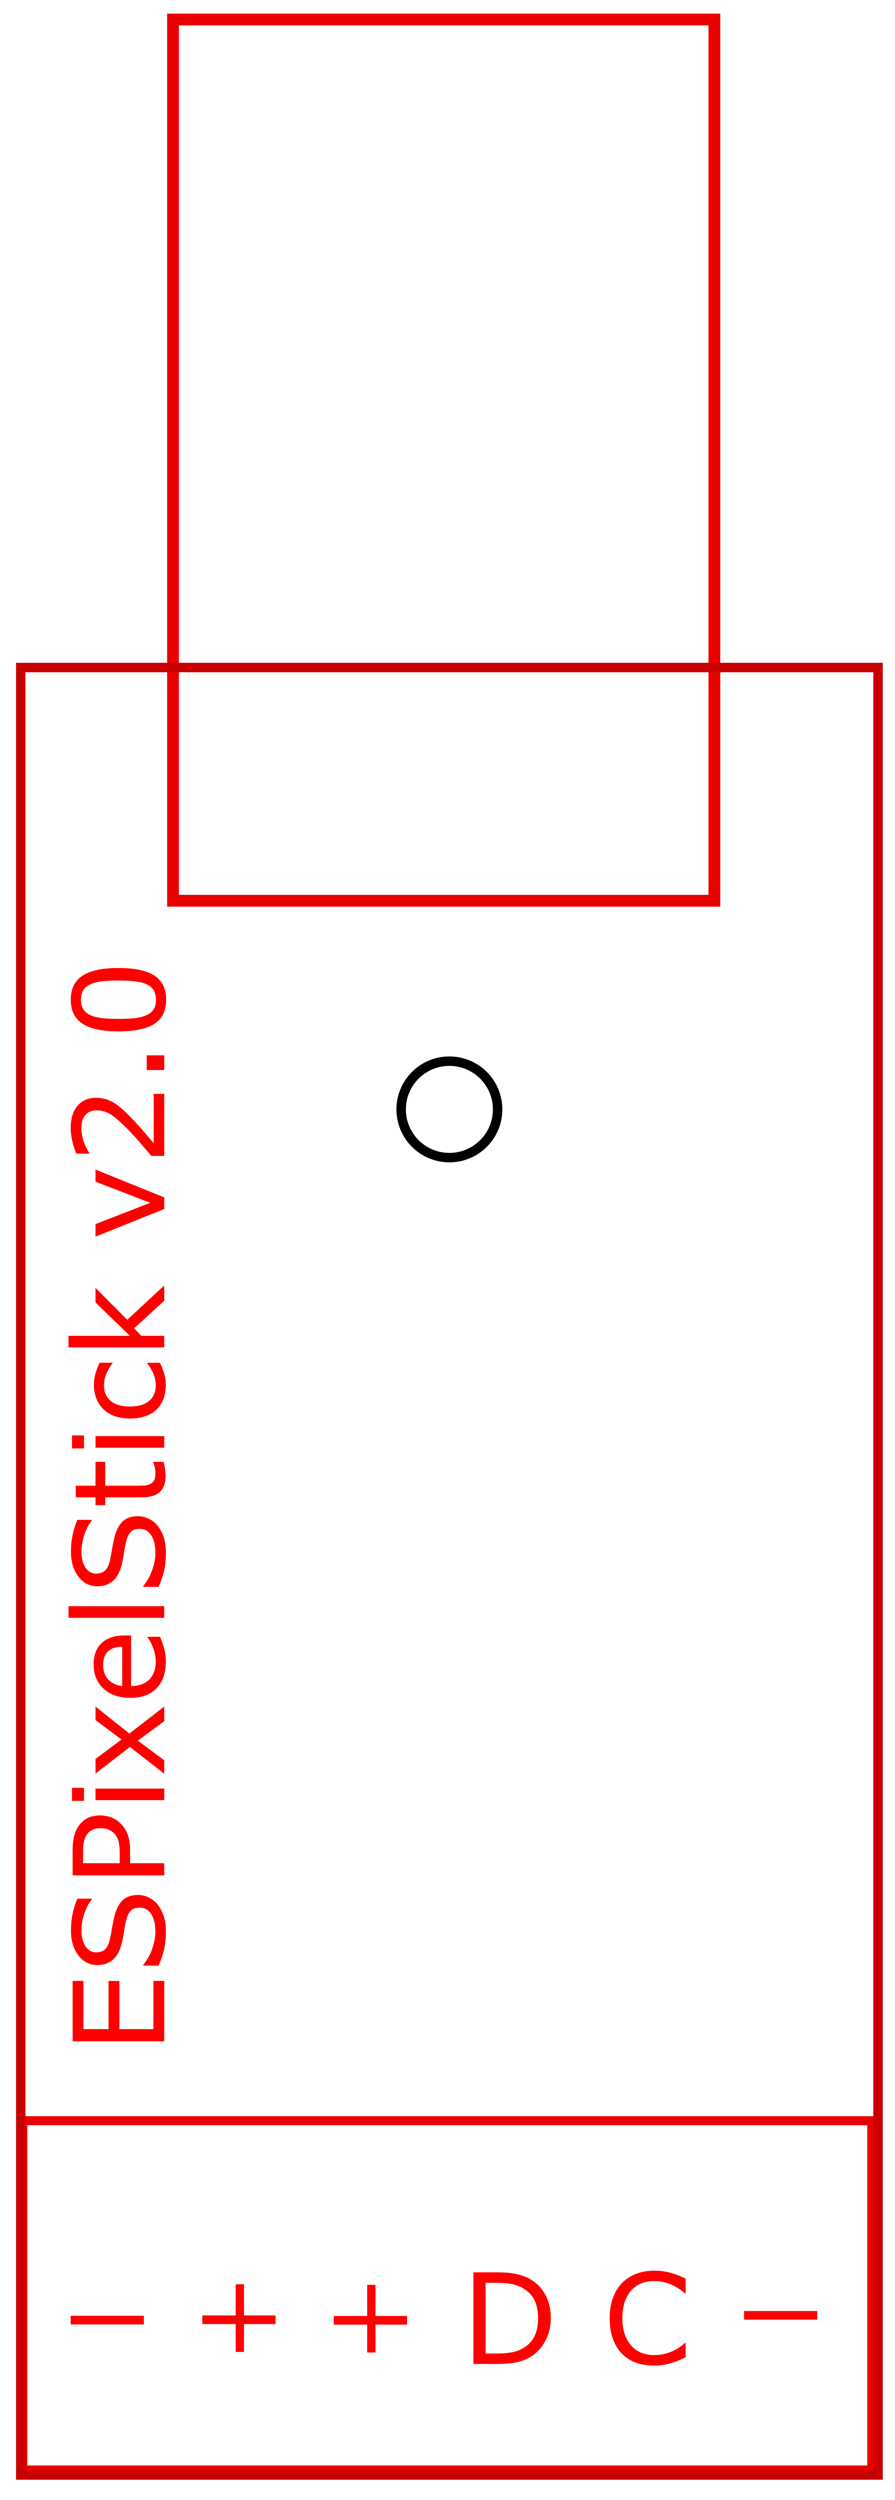 <?xml version="1.0" encoding="UTF-8" standalone="no"?>
<svg
   xmlns:dc="http://purl.org/dc/elements/1.1/"
   xmlns:cc="http://creativecommons.org/ns#"
   xmlns:rdf="http://www.w3.org/1999/02/22-rdf-syntax-ns#"
   xmlns:svg="http://www.w3.org/2000/svg"
   xmlns="http://www.w3.org/2000/svg"
   xmlns:sodipodi="http://sodipodi.sourceforge.net/DTD/sodipodi-0.dtd"
   xmlns:inkscape="http://www.inkscape.org/namespaces/inkscape"
   width="94.701"
   height="264.52"
   version="1.1"
   id="svg5242"
   sodipodi:docname="espixelstick_v2-0.svg"
   inkscape:version="0.92.1 r15371">
  <sodipodi:namedview
     pagecolor="#ffffff"
     bordercolor="#666666"
     borderopacity="1"
     objecttolerance="10"
     gridtolerance="10"
     guidetolerance="10"
     inkscape:pageopacity="0"
     inkscape:pageshadow="2"
     inkscape:window-width="1920"
     inkscape:window-height="1017"
     id="namedview5244"
     showgrid="false"
     inkscape:zoom="3.0705519"
     inkscape:cx="-39.611983"
     inkscape:cy="74.972031"
     inkscape:window-x="-8"
     inkscape:window-y="-8"
     inkscape:window-maximized="1"
     inkscape:current-layer="g6844" />
  <desc
     id="desc5220">C:\Users\jason\Google Drive\Personal\jdeation\Compact Case\ESPixexelStick v2-0.dxf - scale = 1.000000, origin = (0.000000, 0.000000), method = manual</desc>
  <defs
     id="defs5234">
    <marker
       id="DistanceX"
       orient="auto"
       refX="0"
       refY="0"
       style="overflow:visible">
      <path
         d="M 3,-3 -3,3 M 0,-5 V 5"
         style="stroke:#000000;stroke-width:0.5"
         id="path5222"
         inkscape:connector-curvature="0" />
    </marker>
    <pattern
       height="8"
       id="Hatch"
       patternUnits="userSpaceOnUse"
       width="8"
       x="0"
       y="0">
      <path
         d="M8 4 l-4,4"
         linecap="square"
         stroke="#000000"
         stroke-width="0.25"
         id="path5225" />
      <path
         d="M6 2 l-4,4"
         linecap="square"
         stroke="#000000"
         stroke-width="0.25"
         id="path5227" />
      <path
         d="M4 0 l-4,4"
         linecap="square"
         stroke="#000000"
         stroke-width="0.25"
         id="path5229" />
    </pattern>
    <symbol
       id="*MODEL_SPACE" />
    <symbol
       id="*PAPER_SPACE" />
    <marker
       style="overflow:visible"
       refY="0.0"
       refX="0.0"
       orient="auto"
       id="DistanceX-7">
      <path
         id="path6826"
         style="stroke:#000000; stroke-width:0.5"
         d="M 3,-3 L -3,3 M 0,-5 L  0,5" />
    </marker>
    <pattern
       y="0"
       x="0"
       width="8"
       patternUnits="userSpaceOnUse"
       id="Hatch-8"
       height="8">
      <path
         id="path6829"
         stroke-width="0.25"
         stroke="#000000"
         linecap="square"
         d="M8 4 l-4,4" />
      <path
         id="path6831"
         stroke-width="0.25"
         stroke="#000000"
         linecap="square"
         d="M6 2 l-4,4" />
      <path
         id="path6833"
         stroke-width="0.25"
         stroke="#000000"
         linecap="square"
         d="M4 0 l-4,4" />
    </pattern>
    <symbol
       id="*MODEL_SPACE-9" />
    <symbol
       id="*PAPER_SPACE-8" />
    <marker
       style="overflow:visible"
       refY="0.0"
       refX="0.0"
       orient="auto"
       id="DistanceX-2">
      <path
         id="path4544"
         style="stroke:#000000; stroke-width:0.5"
         d="M 3,-3 L -3,3 M 0,-5 L  0,5" />
    </marker>
    <pattern
       y="0"
       x="0"
       width="8"
       patternUnits="userSpaceOnUse"
       id="Hatch-9"
       height="8">
      <path
         id="path4547"
         stroke-width="0.25"
         stroke="#000000"
         linecap="square"
         d="M8 4 l-4,4" />
      <path
         id="path4549"
         stroke-width="0.25"
         stroke="#000000"
         linecap="square"
         d="M6 2 l-4,4" />
      <path
         id="path4551"
         stroke-width="0.25"
         stroke="#000000"
         linecap="square"
         d="M4 0 l-4,4" />
    </pattern>
    <symbol
       id="*MODEL_SPACE-7" />
    <symbol
       id="*PAPER_SPACE-6" />
  </defs>
  <g
     inkscape:groupmode="layer"
     inkscape:label="0"
     id="g5240"
     transform="translate(0,-858.004)">
    <rect
       style="fill:none;fill-opacity:1;stroke:#e90000;stroke-width:1.247;stroke-miterlimit:4;stroke-dasharray:none;stroke-dashoffset:0;stroke-opacity:1"
       id="rect5248"
       width="57.28"
       height="93.241"
       x="18.309"
       y="860.068" />
    <rect
       style="fill:none;fill-opacity:1;stroke:#e90000;stroke-width:0.945;stroke-miterlimit:4;stroke-dasharray:none;stroke-dashoffset:0;stroke-opacity:1"
       id="rect5250"
       width="89.82"
       height="36.954"
       x="2.42"
       y="1082.389" />
    <path
       style="fill:none;stroke:#ff0000;stroke-width:0.914px;stroke-linecap:butt;stroke-linejoin:miter;stroke-opacity:1"
       d="m 7.478,1103.486 c 7.745,0 7.745,0 7.745,0 v 0"
       id="path5252"
       inkscape:connector-curvature="0" />
    <path
       style="fill:none;stroke:#ff0000;stroke-width:0.914px;stroke-linecap:butt;stroke-linejoin:miter;stroke-opacity:1"
       d="m 21.411,1103.452 c 7.745,0 7.745,0 7.745,0 v 0"
       id="path5252-9"
       inkscape:connector-curvature="0" />
    <path
       style="fill:none;stroke:#ff0000;stroke-width:0.879px;stroke-linecap:butt;stroke-linejoin:miter;stroke-opacity:1"
       d="m 25.378,1099.697 c 0,7.16 0,7.16 0,7.16 v 0"
       id="path5252-3"
       inkscape:connector-curvature="0" />
    <path
       style="fill:none;stroke:#ff0000;stroke-width:0.914px;stroke-linecap:butt;stroke-linejoin:miter;stroke-opacity:1"
       d="m 35.323,1103.511 c 7.745,0 7.745,0 7.745,0 v 0"
       id="path5252-9-8"
       inkscape:connector-curvature="0" />
    <path
       style="fill:none;stroke:#ff0000;stroke-width:0.879px;stroke-linecap:butt;stroke-linejoin:miter;stroke-opacity:1"
       d="m 39.291,1099.755 c 0,7.16 0,7.16 0,7.16 v 0"
       id="path5252-3-2"
       inkscape:connector-curvature="0" />
    <path
       style="fill:none;stroke:#ff0000;stroke-width:0.914px;stroke-linecap:butt;stroke-linejoin:miter;stroke-opacity:1"
       d="m 78.731,1102.984 c 7.745,0 7.745,0 7.745,0 v 0"
       id="path5252-4"
       inkscape:connector-curvature="0" />
    <g
       aria-label="D C"
       transform="translate(2.223,879.386)"
       style="font-style:normal;font-weight:normal;font-size:13.333px;line-height:1.25;font-family:sans-serif;letter-spacing:0px;word-spacing:0px;fill:#000000;fill-opacity:1;stroke:none"
       id="flowRoot5308">
      <path
         d="m 56.059,223.905 q 0,1.322 -0.579,2.396 -0.573,1.074 -1.53,1.667 -0.664,0.41 -1.484,0.592 -0.814,0.182 -2.148,0.182 H 47.868 v -9.694 h 2.422 q 1.419,0 2.253,0.208 0.84,0.202 1.419,0.56 0.99,0.618 1.543,1.647 0.553,1.029 0.553,2.441 z m -1.348,-0.019 q 0,-1.139 -0.397,-1.921 -0.397,-0.781 -1.185,-1.23 -0.573,-0.326 -1.217,-0.449 -0.645,-0.13 -1.543,-0.13 h -1.211 v 7.48 h 1.211 q 0.931,0 1.621,-0.137 0.697,-0.137 1.276,-0.508 0.723,-0.462 1.081,-1.217 0.365,-0.755 0.365,-1.888 z"
         style="fill:#ff0000;fill-opacity:1"
         id="path5316" />
      <path
         d="m 70.329,228.039 q -0.358,0.156 -0.651,0.293 -0.286,0.137 -0.755,0.286 -0.397,0.124 -0.866,0.208 -0.462,0.091 -1.022,0.091 -1.055,0 -1.921,-0.293 -0.859,-0.299 -1.497,-0.931 -0.625,-0.618 -0.977,-1.569 -0.352,-0.957 -0.352,-2.22 0,-1.198 0.339,-2.142 0.339,-0.944 0.977,-1.595 0.618,-0.632 1.491,-0.964 0.879,-0.332 1.947,-0.332 0.781,0 1.556,0.189 0.781,0.189 1.732,0.664 v 1.53 h -0.098 q -0.801,-0.671 -1.589,-0.977 -0.788,-0.306 -1.686,-0.306 -0.736,0 -1.328,0.241 -0.586,0.234 -1.048,0.736 -0.449,0.488 -0.703,1.237 -0.247,0.742 -0.247,1.719 0,1.022 0.273,1.758 0.28,0.736 0.716,1.198 0.456,0.482 1.061,0.716 0.612,0.228 1.289,0.228 0.931,0 1.745,-0.319 0.814,-0.319 1.523,-0.957 h 0.091 z"
         style="fill:#ff0000;fill-opacity:1"
         id="path5318" />
    </g>
    <g
       aria-label="ESPixelStick v2.0"
       transform="rotate(-90,442.74,640.161)"
       style="font-style:normal;font-weight:normal;font-size:13.333px;line-height:1.25;font-family:sans-serif;letter-spacing:0px;word-spacing:0px;fill:#ff0000;fill-opacity:1;stroke:none"
       id="flowRoot5370">
      <path
         d="M 15.3,214.799 H 8.913 v -9.694 H 15.3 v 1.146 h -5.098 v 2.656 h 5.098 v 1.146 h -5.098 v 3.6 h 5.098 z"
         style=""
         id="path5378" />
      <path
         d="m 24.395,212.032 q 0,0.566 -0.267,1.12 -0.26,0.553 -0.736,0.938 -0.521,0.417 -1.217,0.651 -0.69,0.234 -1.667,0.234 -1.048,0 -1.888,-0.195 -0.833,-0.195 -1.699,-0.579 v -1.615 h 0.091 q 0.736,0.612 1.699,0.944 0.964,0.332 1.81,0.332 1.198,0 1.862,-0.449 0.671,-0.449 0.671,-1.198 0,-0.645 -0.319,-0.951 -0.312,-0.306 -0.957,-0.475 -0.488,-0.13 -1.061,-0.215 -0.566,-0.085 -1.204,-0.215 -1.289,-0.273 -1.914,-0.931 -0.618,-0.664 -0.618,-1.725 0,-1.217 1.029,-1.992 1.029,-0.781 2.611,-0.781 1.022,0 1.875,0.195 0.853,0.195 1.51,0.482 v 1.523 h -0.091 q -0.553,-0.469 -1.458,-0.775 -0.898,-0.312 -1.842,-0.312 -1.035,0 -1.667,0.43 -0.625,0.43 -0.625,1.107 0,0.605 0.312,0.951 0.312,0.345 1.1,0.527 0.417,0.091 1.185,0.221 0.768,0.13 1.302,0.267 1.081,0.286 1.628,0.866 0.547,0.579 0.547,1.621 z"
         style=""
         id="path5380" />
      <path
         d="m 32.807,208.035 q 0,0.645 -0.228,1.198 -0.221,0.547 -0.625,0.951 -0.501,0.501 -1.185,0.755 -0.684,0.247 -1.725,0.247 h -1.289 v 3.613 h -1.289 v -9.694 h 2.63 q 0.872,0 1.478,0.15 0.605,0.143 1.074,0.456 0.553,0.371 0.853,0.924 0.306,0.553 0.306,1.4 z m -1.341,0.033 q 0,-0.501 -0.176,-0.872 -0.176,-0.371 -0.534,-0.605 -0.312,-0.202 -0.716,-0.286 -0.397,-0.091 -1.009,-0.091 h -1.276 v 3.874 h 1.087 q 0.781,0 1.27,-0.137 0.488,-0.143 0.794,-0.449 0.306,-0.312 0.43,-0.658 0.13,-0.345 0.13,-0.775 z"
         style=""
         id="path5382" />
      <path
         d="m 35.73,206.31 h -1.38 v -1.27 h 1.38 z m -0.078,8.49 h -1.224 v -7.272 h 1.224 z"
         style=""
         id="path5384" />
      <path
         d="m 44.33,214.799 h -1.543 l -2.064,-2.793 -2.077,2.793 h -1.426 l 2.839,-3.626 -2.812,-3.646 h 1.543 l 2.051,2.747 2.057,-2.747 h 1.432 l -2.858,3.581 z"
         style=""
         id="path5386" />
      <path
         d="m 51.856,211.29 h -5.358 q 0,0.671 0.202,1.172 0.202,0.495 0.553,0.814 0.339,0.312 0.801,0.469 0.469,0.156 1.029,0.156 0.742,0 1.491,-0.293 0.755,-0.299 1.074,-0.586 h 0.065 v 1.335 q -0.618,0.26 -1.263,0.436 -0.645,0.176 -1.354,0.176 -1.81,0 -2.826,-0.977 -1.016,-0.983 -1.016,-2.786 0,-1.784 0.97,-2.832 0.977,-1.048 2.565,-1.048 1.471,0 2.266,0.859 0.801,0.859 0.801,2.441 z m -1.191,-0.938 q -0.006,-0.964 -0.488,-1.491 -0.475,-0.527 -1.452,-0.527 -0.983,0 -1.569,0.579 -0.579,0.579 -0.658,1.439 z"
         style=""
         id="path5388" />
      <path
         d="m 54.949,214.799 h -1.224 v -10.13 h 1.224 z"
         style=""
         id="path5390" />
      <path
         d="m 64.473,212.032 q 0,0.566 -0.267,1.12 -0.26,0.553 -0.736,0.938 -0.521,0.417 -1.217,0.651 -0.69,0.234 -1.667,0.234 -1.048,0 -1.888,-0.195 -0.833,-0.195 -1.699,-0.579 v -1.615 h 0.091 q 0.736,0.612 1.699,0.944 0.964,0.332 1.81,0.332 1.198,0 1.862,-0.449 0.671,-0.449 0.671,-1.198 0,-0.645 -0.319,-0.951 -0.312,-0.306 -0.957,-0.475 -0.488,-0.13 -1.061,-0.215 -0.566,-0.085 -1.204,-0.215 -1.289,-0.273 -1.914,-0.931 -0.618,-0.664 -0.618,-1.725 0,-1.217 1.029,-1.992 1.029,-0.781 2.611,-0.781 1.022,0 1.875,0.195 0.853,0.195 1.51,0.482 v 1.523 h -0.091 q -0.553,-0.469 -1.458,-0.775 -0.898,-0.312 -1.842,-0.312 -1.035,0 -1.667,0.43 -0.625,0.43 -0.625,1.107 0,0.605 0.312,0.951 0.312,0.345 1.1,0.527 0.417,0.091 1.185,0.221 0.768,0.13 1.302,0.267 1.081,0.286 1.628,0.866 0.547,0.579 0.547,1.621 z"
         style=""
         id="path5392" />
      <path
         d="m 70.222,214.734 q -0.345,0.091 -0.755,0.15 -0.404,0.059 -0.723,0.059 -1.113,0 -1.693,-0.599 -0.579,-0.599 -0.579,-1.921 v -3.867 h -0.827 v -1.029 h 0.827 v -2.09 h 1.224 v 2.09 h 2.526 v 1.029 h -2.526 v 3.314 q 0,0.573 0.026,0.898 0.026,0.319 0.182,0.599 0.143,0.26 0.391,0.384 0.254,0.117 0.768,0.117 0.299,0 0.625,-0.085 0.326,-0.091 0.469,-0.15 h 0.065 z"
         style=""
         id="path5394" />
      <path
         d="m 73.021,206.31 h -1.38 v -1.27 h 1.38 z m -0.078,8.49 h -1.224 v -7.272 h 1.224 z"
         style=""
         id="path5396" />
      <path
         d="m 80.704,214.343 q -0.612,0.293 -1.165,0.456 -0.547,0.163 -1.165,0.163 -0.788,0 -1.445,-0.228 -0.658,-0.234 -1.126,-0.703 -0.475,-0.469 -0.736,-1.185 -0.26,-0.716 -0.26,-1.673 0,-1.784 0.977,-2.799 0.983,-1.016 2.591,-1.016 0.625,0 1.224,0.176 0.605,0.176 1.107,0.43 v 1.361 h -0.065 q -0.56,-0.436 -1.159,-0.671 -0.592,-0.234 -1.159,-0.234 -1.042,0 -1.647,0.703 -0.599,0.697 -0.599,2.051 0,1.315 0.586,2.025 0.592,0.703 1.66,0.703 0.371,0 0.755,-0.098 0.384,-0.098 0.69,-0.254 0.267,-0.137 0.501,-0.286 0.234,-0.156 0.371,-0.267 h 0.065 z"
         style=""
         id="path5398" />
      <path
         d="m 88.881,214.799 h -1.615 l -2.917,-3.184 -0.794,0.755 v 2.428 h -1.224 v -10.13 h 1.224 v 6.497 l 3.535,-3.639 h 1.543 l -3.379,3.359 z"
         style=""
         id="path5400" />
      <path
         d="m 101.146,207.527 -2.943,7.272 h -1.23 l -2.923,-7.272 h 1.328 l 2.253,5.788 2.233,-5.788 z"
         style=""
         id="path5402" />
      <path
         d="m 109.154,214.799 h -6.562 v -1.361 q 0.684,-0.586 1.367,-1.172 0.69,-0.586 1.283,-1.165 1.25,-1.211 1.712,-1.921 0.462,-0.716 0.462,-1.543 0,-0.755 -0.501,-1.178 -0.495,-0.43 -1.387,-0.43 -0.592,0 -1.283,0.208 -0.69,0.208 -1.348,0.638 h -0.065 v -1.367 q 0.462,-0.228 1.23,-0.417 0.775,-0.189 1.497,-0.189 1.491,0 2.337,0.723 0.846,0.716 0.846,1.947 0,0.553 -0.143,1.035 -0.137,0.475 -0.41,0.905 -0.254,0.404 -0.599,0.794 -0.339,0.391 -0.827,0.866 -0.697,0.684 -1.439,1.328 -0.742,0.638 -1.387,1.185 h 5.215 z"
         style=""
         id="path5404" />
      <path
         d="m 113.236,214.799 h -1.556 v -1.855 h 1.556 z"
         style=""
         id="path5406" />
      <path
         d="m 122.475,209.949 q 0,2.611 -0.82,3.835 -0.814,1.217 -2.533,1.217 -1.745,0 -2.552,-1.237 -0.801,-1.237 -0.801,-3.802 0,-2.585 0.814,-3.815 0.814,-1.237 2.539,-1.237 1.745,0 2.546,1.257 0.807,1.25 0.807,3.783 z m -1.712,2.956 q 0.228,-0.527 0.306,-1.237 0.085,-0.716 0.085,-1.719 0,-0.99 -0.085,-1.719 -0.078,-0.729 -0.312,-1.237 -0.228,-0.501 -0.625,-0.755 -0.391,-0.254 -1.009,-0.254 -0.612,0 -1.016,0.254 -0.397,0.254 -0.632,0.768 -0.221,0.482 -0.306,1.257 -0.078,0.775 -0.078,1.699 0,1.016 0.072,1.699 0.072,0.684 0.306,1.224 0.215,0.508 0.605,0.775 0.397,0.267 1.048,0.267 0.612,0 1.016,-0.254 0.404,-0.254 0.625,-0.768 z"
         style=""
         id="path5408" />
    </g>
    <g
       id="g6844"
       inkscape:label="0"
       transform="translate(135.404,-218.206)">
      <g
         id="g4562"
         inkscape:label="0"
         transform="translate(-133.208,24.32)">
        <path
           id="path4558"
           style="fill:none;stroke:#c80000;stroke-opacity:1"
           d="M 90.709,1122.52 H 0 v 191.244 h 90.709 z"
           inkscape:connector-curvature="0" />
        <path
           id="path4560"
           style="fill:none;stroke:#000000"
           d="m 50.457,1169.272 a 5.102,5.102 0 1 0 -10.205,0 5.102,5.102 0 1 0 10.205,0 z"
           inkscape:connector-curvature="0" />
      </g>
    </g>
  </g>
</svg>
